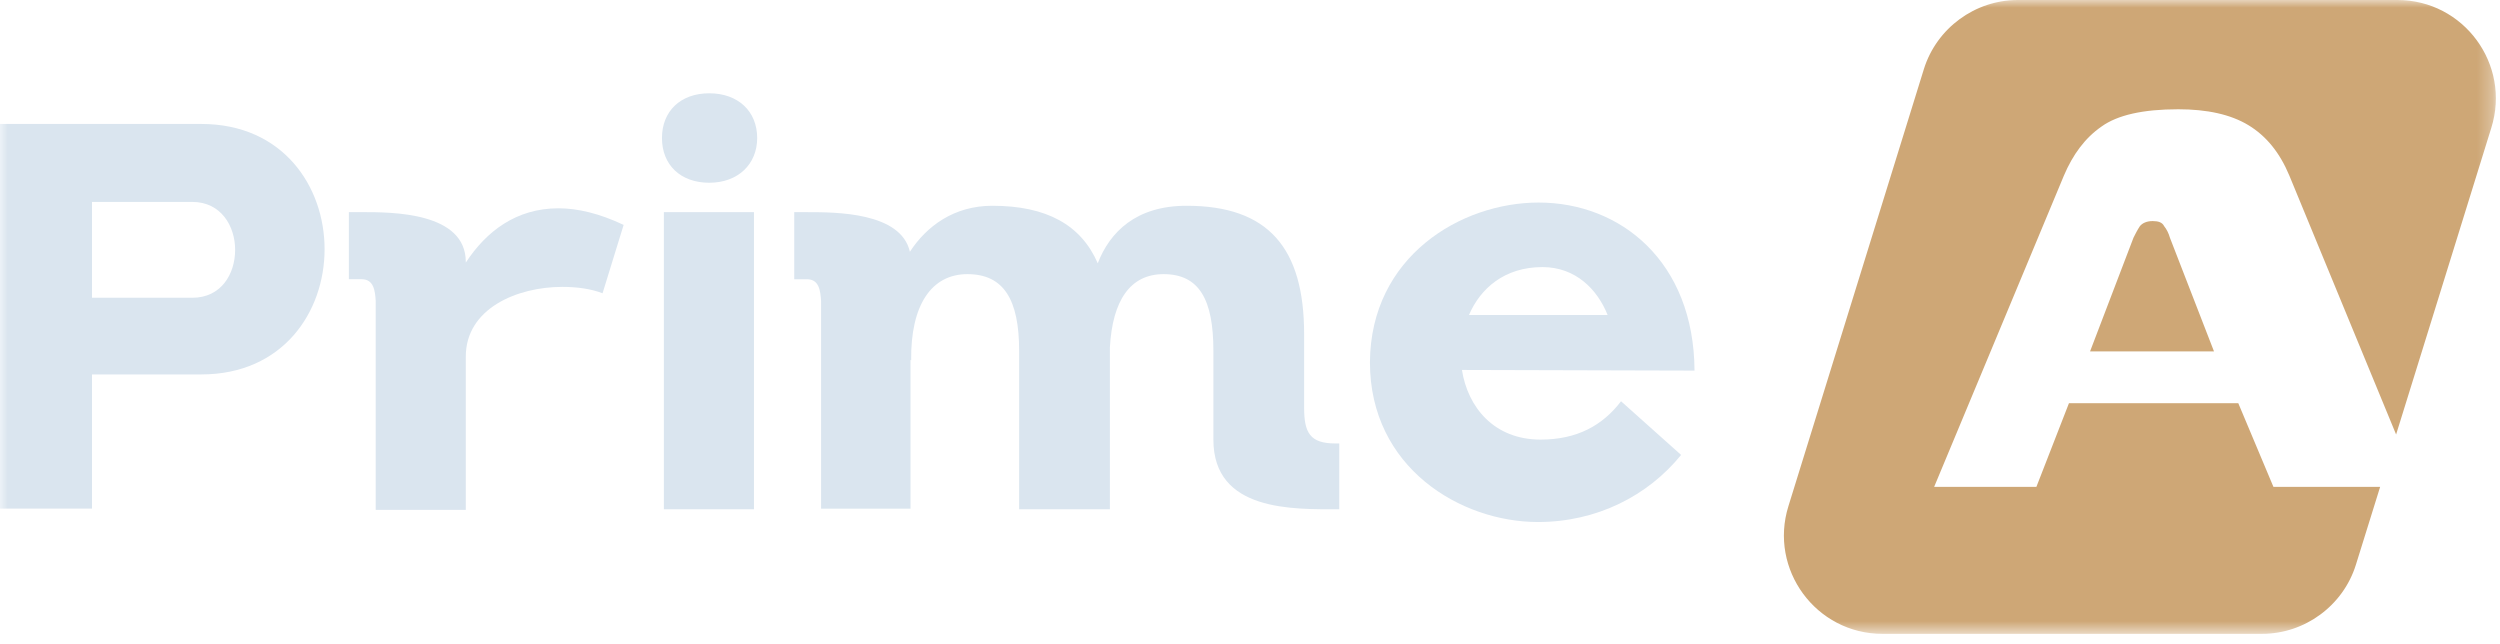 <svg xmlns="http://www.w3.org/2000/svg" width="163" height="42" viewBox="0 0 163 42" fill="none">
  <mask id="mask0_199_460" style="mask-type:luminance" maskUnits="userSpaceOnUse" x="0" y="0" width="163" height="42">
    <path d="M162.726 0H0V41.327H162.726V0Z" fill="white"/>
  </mask>
  <g mask="url(#mask0_199_460)">
    <path d="M12.54 19.414C14.415 19.414 15.331 17.872 15.331 16.289C15.331 14.748 14.415 13.165 12.54 13.165H5.999V19.414H12.54ZM0 8.082H13.123C18.456 8.082 21.163 12.165 21.163 16.247C21.163 20.33 18.456 24.413 13.123 24.413H5.999V33.162H0V8.082Z" fill="#DAE5EF"/>
  </g>
  <mask id="mask1_199_460" style="mask-type:luminance" maskUnits="userSpaceOnUse" x="0" y="0" width="163" height="42">
    <path d="M162.726 0H0V41.327H162.726V0Z" fill="white"/>
  </mask>
  <g mask="url(#mask1_199_460)">
    <path d="M24.496 33.203V19.622C24.455 18.955 24.371 18.205 23.58 18.205H22.747V13.831H23.622C25.579 13.831 30.37 13.831 30.37 17.081V17.122C31.704 15.081 33.662 13.581 36.411 13.581C37.661 13.581 39.078 13.914 40.661 14.664L39.286 19.122C38.536 18.83 37.619 18.705 36.661 18.705C33.703 18.705 30.37 20.122 30.37 23.246V33.245H24.496V33.203Z" fill="#DAE5EF"/>
  </g>
  <mask id="mask2_199_460" style="mask-type:luminance" maskUnits="userSpaceOnUse" x="0" y="0" width="163" height="42">
    <path d="M162.726 0H0V41.327H162.726V0Z" fill="white"/>
  </mask>
  <g mask="url(#mask2_199_460)">
    <path d="M43.285 13.832H49.159V33.204H43.285V13.832ZM46.243 6.083C48.118 6.083 49.368 7.25 49.368 8.999C49.368 10.707 48.118 11.915 46.243 11.915C44.368 11.915 43.16 10.749 43.16 8.999C43.16 7.25 44.368 6.083 46.243 6.083Z" fill="#DAE5EF"/>
  </g>
  <mask id="mask3_199_460" style="mask-type:luminance" maskUnits="userSpaceOnUse" x="0" y="0" width="163" height="42">
    <path d="M162.726 0H0V41.327H162.726V0Z" fill="white"/>
  </mask>
  <g mask="url(#mask3_199_460)">
    <path d="M53.534 33.205V19.623C53.492 18.957 53.409 18.207 52.617 18.207H51.784V13.833H52.659C54.492 13.833 58.741 13.833 59.325 16.416C60.408 14.749 62.199 13.416 64.699 13.416C68.24 13.416 70.49 14.666 71.573 17.166C72.364 15.124 74.072 13.416 77.363 13.416C82.696 13.416 85.029 16.166 85.029 21.79V26.581C85.029 28.206 85.404 28.914 87.07 28.914H87.32V33.205C84.321 33.205 79.113 33.371 79.113 28.664V22.873C79.113 19.54 78.197 17.874 75.864 17.874C73.697 17.874 72.531 19.582 72.364 22.665V33.205H66.448V22.873C66.448 19.54 65.448 17.874 63.074 17.874C60.741 17.874 59.366 19.873 59.408 23.498L59.366 23.456V33.163H53.534V33.205Z" fill="#DAE5EF"/>
  </g>
  <mask id="mask4_199_460" style="mask-type:luminance" maskUnits="userSpaceOnUse" x="0" y="0" width="163" height="42">
    <path d="M162.726 0H0V41.327H162.726V0Z" fill="white"/>
  </mask>
  <g mask="url(#mask4_199_460)">
    <path d="M104.817 20.538C104.151 18.872 102.734 17.414 100.568 17.414C98.11 17.414 96.527 18.788 95.777 20.538H104.817ZM100.318 13.206C105.651 13.206 110.442 17.039 110.483 24.163L95.319 24.121C95.694 26.537 97.402 28.662 100.443 28.662C102.818 28.662 104.484 27.745 105.692 26.162L109.608 29.662C107.442 32.328 104.109 34.036 100.277 34.036C95.236 34.036 89.32 30.495 89.32 23.621C89.362 16.706 95.277 13.206 100.318 13.206Z" fill="#DAE5EF"/>
  </g>
  <mask id="mask5_199_460" style="mask-type:luminance" maskUnits="userSpaceOnUse" x="0" y="0" width="163" height="42">
    <path d="M162.726 0H0V41.327H162.726V0Z" fill="white"/>
  </mask>
  <g mask="url(#mask5_199_460)">
    <path d="M156.31 0H131.564C128.772 0 126.273 1.833 125.439 4.499L116.607 32.995C115.316 37.119 118.399 41.327 122.732 41.327H147.478C150.269 41.327 152.769 39.494 153.602 36.828L155.185 31.745H148.228L145.936 26.288H134.896L132.772 31.745H126.106L134.563 11.457C135.146 10.082 135.938 8.999 137.021 8.249C138.063 7.499 139.729 7.124 142.02 7.124C143.895 7.124 145.436 7.457 146.603 8.165C147.769 8.874 148.644 9.957 149.269 11.457L156.226 28.329L162.434 8.332C163.725 4.208 160.642 0 156.31 0Z" fill="#CEA776"/>
  </g>
  <mask id="mask6_199_460" style="mask-type:luminance" maskUnits="userSpaceOnUse" x="0" y="0" width="163" height="42">
    <path d="M162.726 0H0V41.327H162.726V0Z" fill="white"/>
  </mask>
  <g mask="url(#mask6_199_460)">
    <path d="M141.103 14.747C140.978 14.497 140.728 14.414 140.353 14.414C139.979 14.414 139.687 14.539 139.52 14.747C139.354 14.997 139.229 15.247 139.104 15.497L136.271 22.913H144.353L141.478 15.497C141.395 15.206 141.27 14.956 141.103 14.747Z" fill="#CEA776"/>
  </g>
</svg>